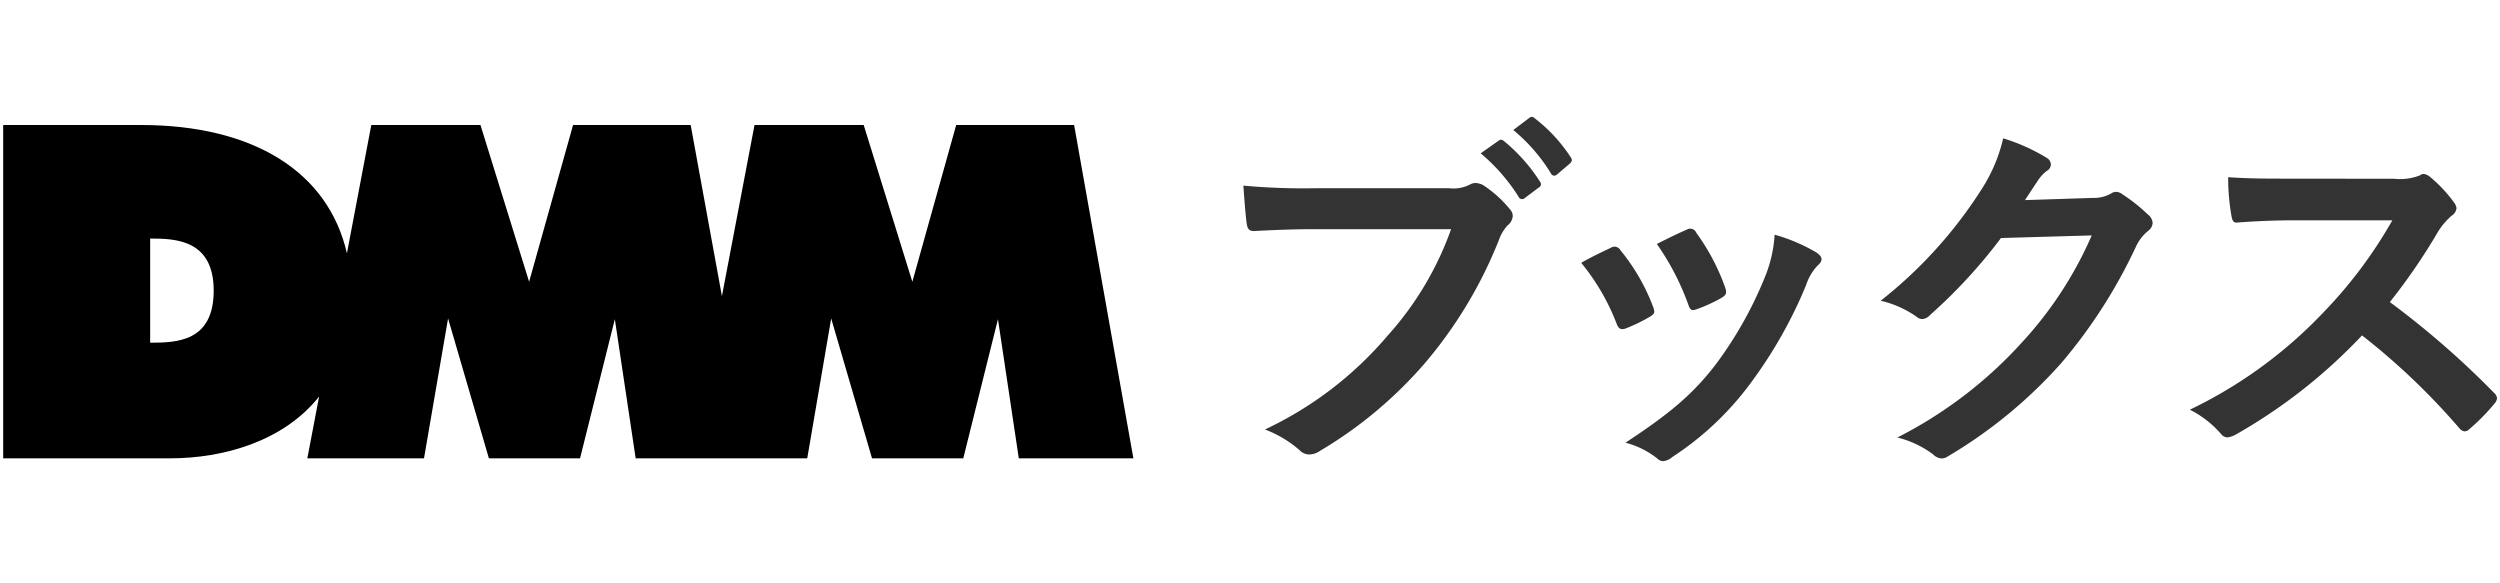 <svg height="56" viewBox="0 0 239.39 56" width="240" xmlns="http://www.w3.org/2000/svg" xmlns:xlink="http://www.w3.org/1999/xlink"><clipPath id="a"><path d="m14.11 32.9v-10c2.42 0 6.1.1 6.1 5s-3.54 5-6.1 5zm88.7-20.9h-11.32l-4.21 15.05-4.67-15.05h-10.48l-3.13 16.43-3-16.43h-11.29l-4.22 15.05-4.67-15.05h-10.48l-2.34 12.32c-1.8-7.85-9-12.32-19.79-12.32h-13.21v32h16c5.14 0 10.9-1.62 14.33-5.93l-1.13 5.93h11.2l2.31-13.43 3.92 13.43h8.75l3.34-13.36 2 13.36h16.47l2.3-13.43 3.92 13.43h8.76l3.33-13.36 2 13.36h11z"/></clipPath><g clip-path="url(#a)"><path d="m-5 7h118.56v42h-118.56z"/></g><g fill="#333"><path d="m126 22c-2.34 0-4.39.1-5.93.18-.47 0-.62-.22-.69-.72-.11-.72-.25-2.6-.32-3.64a63 63 0 0 0 6.91.25h12.85a3.44 3.44 0 0 0 2-.36 1.09 1.09 0 0 1 .54-.14 1.73 1.73 0 0 1 .68.18 11.07 11.07 0 0 1 2.63 2.37.92.92 0 0 1 .25.62 1.25 1.25 0 0 1 -.5.9 4.09 4.09 0 0 0 -.83 1.4 42.32 42.32 0 0 1 -7 11.7 40.66 40.66 0 0 1 -10.22 8.57 1.81 1.81 0 0 1 -1 .32 1.26 1.26 0 0 1 -.9-.4 10.94 10.94 0 0 0 -3.34-2 34.88 34.88 0 0 0 11.77-9 30.54 30.54 0 0 0 6.1-10.23zm17.57-8.5c.18-.14.32-.11.54.07a16.66 16.66 0 0 1 3.42 3.86.36.36 0 0 1 -.11.57l-1.33 1a.37.37 0 0 1 -.61-.11 17.79 17.79 0 0 0 -3.64-4.17zm2.95-2.19c.22-.15.33-.11.54.07a15.08 15.08 0 0 1 3.42 3.71c.15.21.18.39-.11.64l-1.18 1a.47.47 0 0 1 -.29.14.4.4 0 0 1 -.33-.25 16.79 16.79 0 0 0 -3.6-4.14z"/><path d="m154.33 23.79a.65.65 0 0 1 .94.25 19.09 19.09 0 0 1 3.09 5.33 2 2 0 0 1 .15.54c0 .21-.15.32-.43.5a16.22 16.22 0 0 1 -2.31 1.12c-.5.18-.72 0-.9-.51a21.14 21.14 0 0 0 -3.38-5.79c1.22-.69 2.09-1.08 2.84-1.44zm19.76.46c.29.22.47.4.47.62s-.11.39-.39.64a4.87 4.87 0 0 0 -1.08 1.84 43.63 43.63 0 0 1 -5.44 9.57 28.83 28.83 0 0 1 -7.41 6.95 1.56 1.56 0 0 1 -.87.4.81.81 0 0 1 -.57-.25 8.21 8.21 0 0 0 -3.06-1.52c4.32-2.84 6.47-4.67 8.64-7.48a37.45 37.45 0 0 0 4.85-8.68 12.74 12.74 0 0 0 .83-3.81 16.9 16.9 0 0 1 4.03 1.72zm-12.49-2.19a.63.63 0 0 1 .94.29 20.58 20.58 0 0 1 2.77 5.25c.18.54.11.72-.36 1a14.63 14.63 0 0 1 -2.48 1.12c-.4.14-.54 0-.72-.54a24.63 24.63 0 0 0 -3-5.76c1.41-.71 2.25-1.11 2.85-1.36z"/><path d="m200.59 19a3.36 3.36 0 0 0 1.8-.44.77.77 0 0 1 .47-.14 1 1 0 0 1 .57.22 16.48 16.48 0 0 1 2.45 1.94 1.14 1.14 0 0 1 .47.83 1 1 0 0 1 -.43.75 4.25 4.25 0 0 0 -1.19 1.55 49.35 49.35 0 0 1 -7.13 11.12 45.51 45.51 0 0 1 -10.94 9 1 1 0 0 1 -.58.18 1.27 1.27 0 0 1 -.82-.4 9.58 9.58 0 0 0 -3.42-1.61 41.38 41.38 0 0 0 12-9.17 36.58 36.58 0 0 0 6.66-10.23l-8.71.25a49.84 49.84 0 0 1 -6.8 7.38 1.1 1.1 0 0 1 -.76.4.84.84 0 0 1 -.54-.22 9.86 9.86 0 0 0 -3.45-1.54 42.84 42.84 0 0 0 9.68-10.69 15.29 15.29 0 0 0 2.08-4.9 18.12 18.12 0 0 1 4.22 1.9.76.76 0 0 1 .36.62.72.72 0 0 1 -.4.61 3.83 3.83 0 0 0 -.9 1l-1.19 1.8z"/><path d="m229.52 17.16a5.27 5.27 0 0 0 2.48-.32.58.58 0 0 1 .4-.14 1.24 1.24 0 0 1 .6.3 13.17 13.17 0 0 1 2.34 2.52 1 1 0 0 1 .18.47 1 1 0 0 1 -.47.72 6.62 6.62 0 0 0 -1.33 1.58 57.5 57.5 0 0 1 -4.6 6.71 83.41 83.41 0 0 1 10 8.71.83.83 0 0 1 .29.5.88.88 0 0 1 -.25.54 19.83 19.83 0 0 1 -2.41 2.45.65.65 0 0 1 -.44.21.72.72 0 0 1 -.5-.28 65.45 65.45 0 0 0 -9.36-8.93 51.66 51.66 0 0 1 -12.09 9.5 2.23 2.23 0 0 1 -.83.29.81.81 0 0 1 -.61-.32 9.75 9.75 0 0 0 -3-2.34 43.67 43.67 0 0 0 12.67-9.18 43.69 43.69 0 0 0 6.77-9h-9.29c-1.87 0-3.74.07-5.68.22-.29 0-.4-.22-.47-.62a20.92 20.92 0 0 1 -.32-3.74c1.94.14 3.74.14 6.08.14z"/></g></svg>